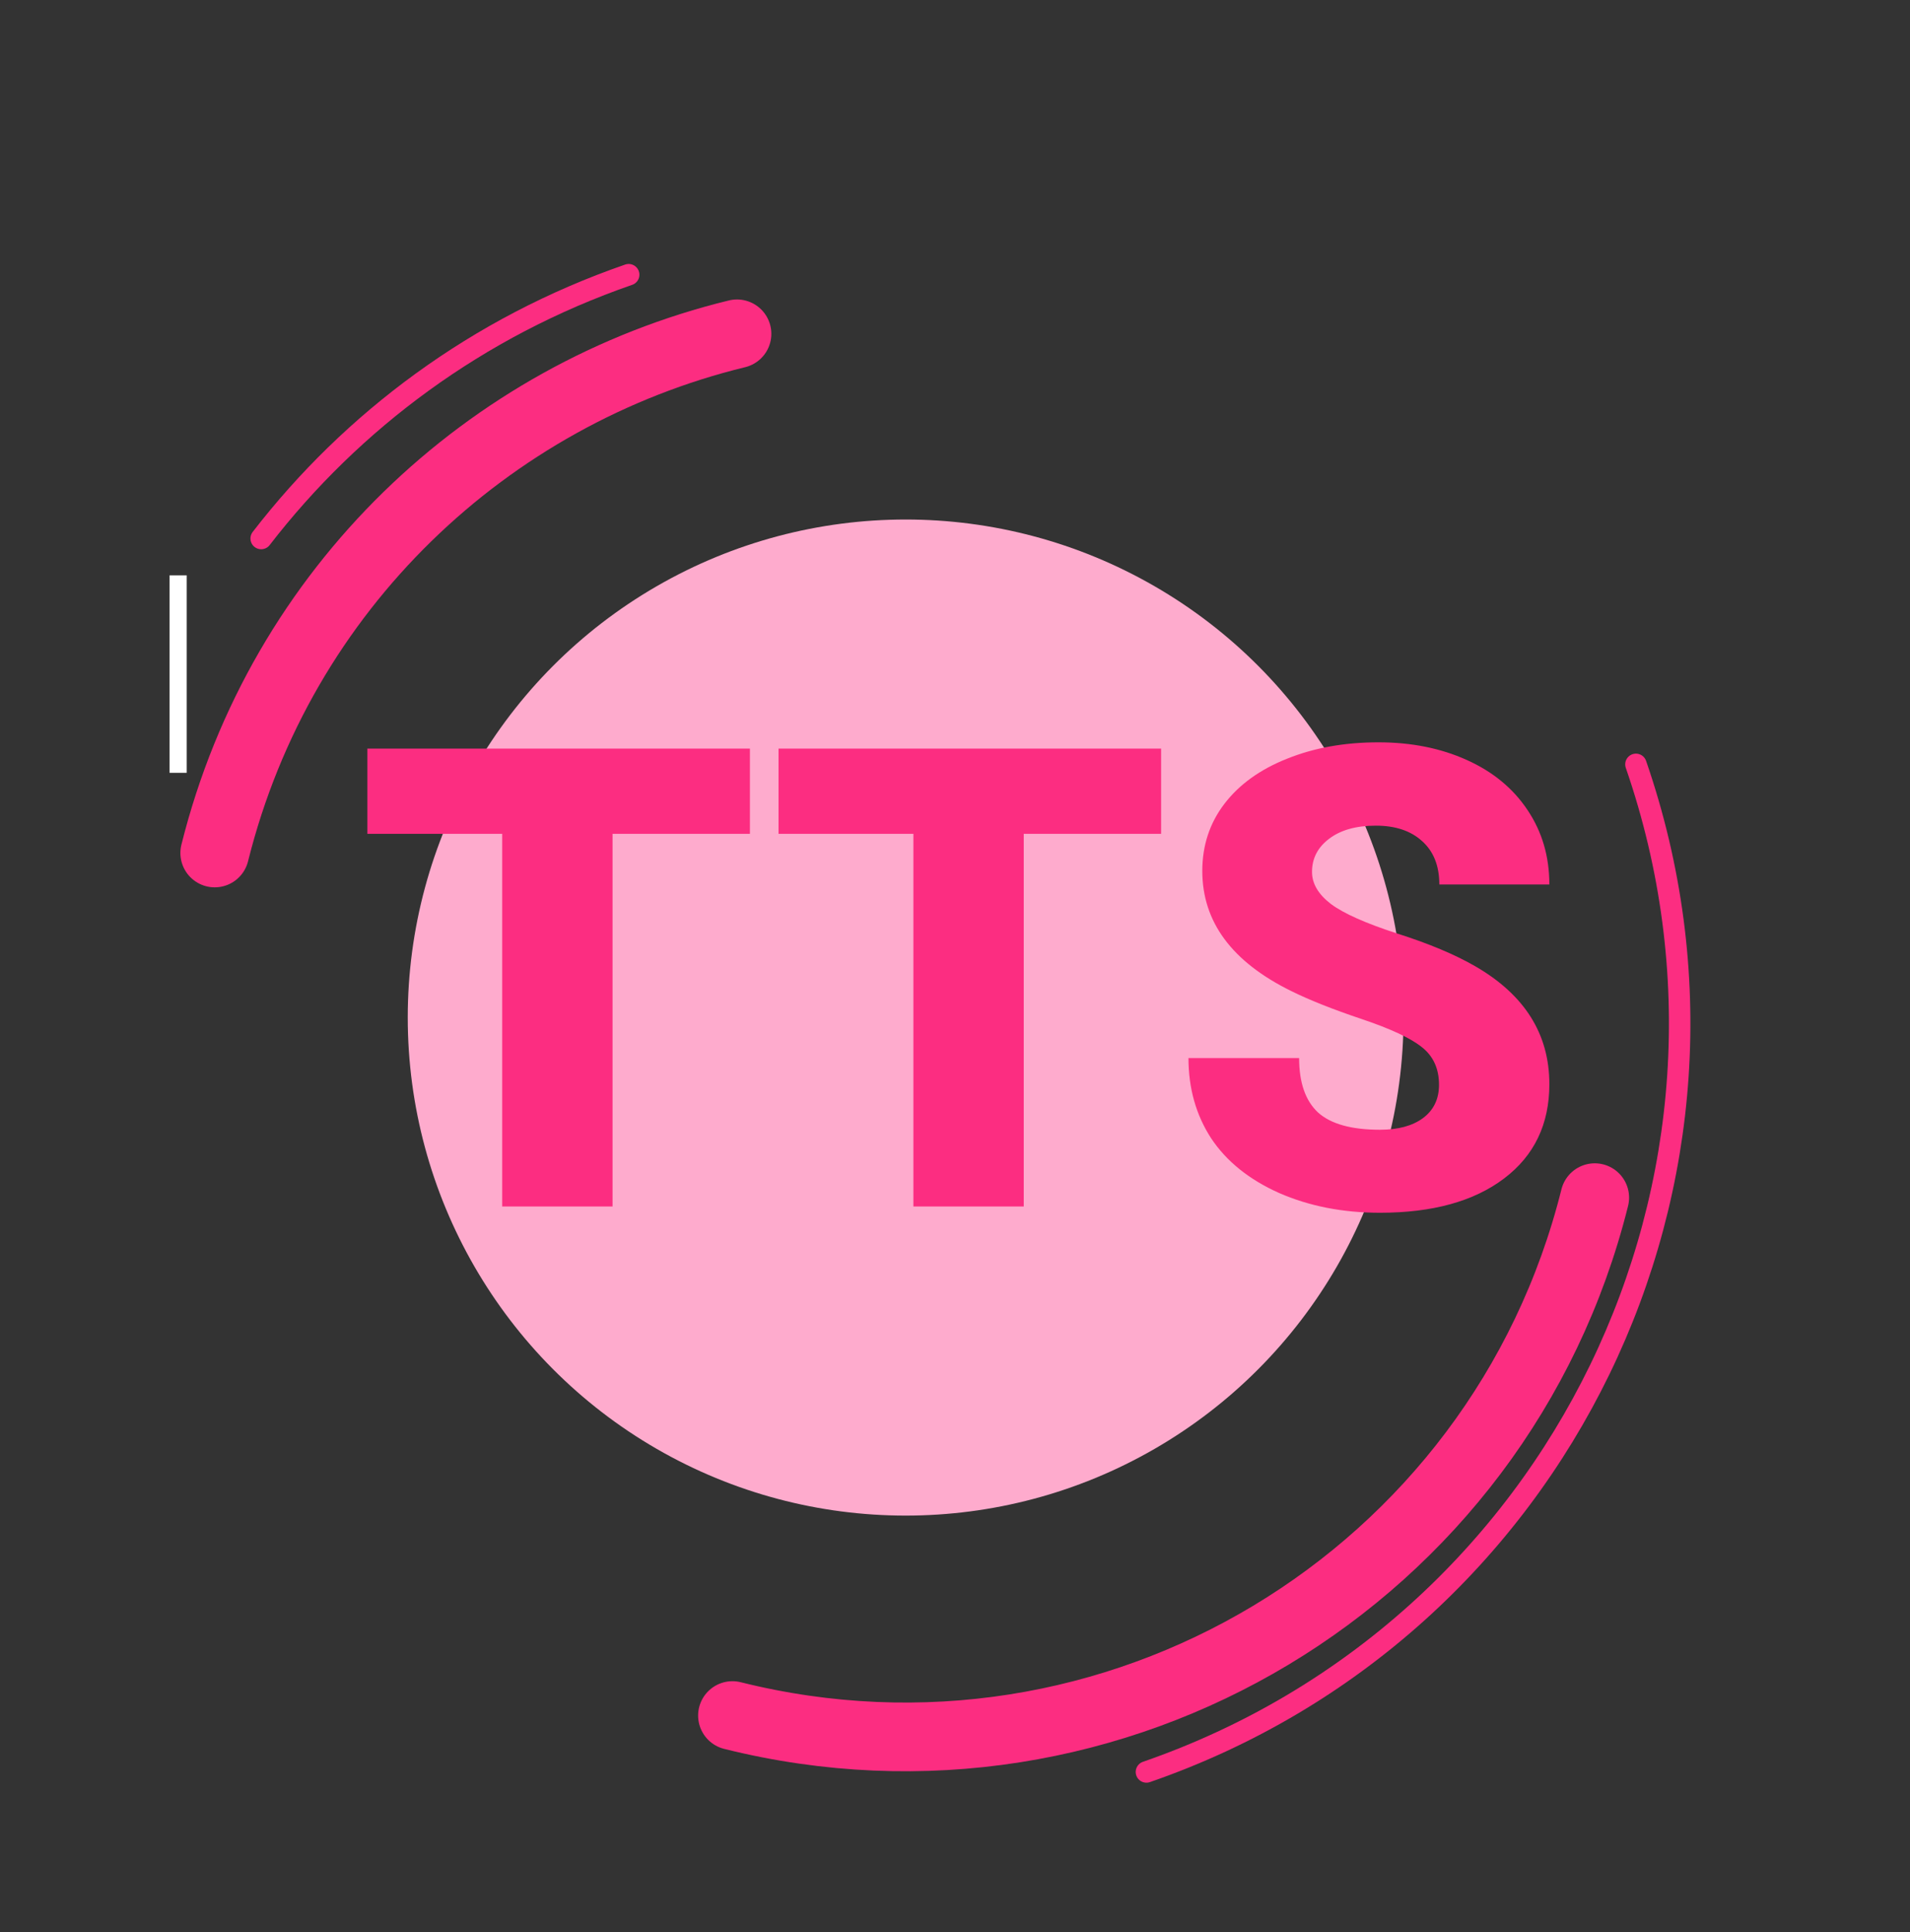 <svg width="445" height="450" viewBox="0 0 445 450" fill="none" xmlns="http://www.w3.org/2000/svg">
<rect x="0" y="0" width="445" height="450" fill="#333333" stroke="none"/>
<circle cx="211" cy="237" r="116" fill="#FEABCD"/>
<path d="M371.552 278.948C349.383 367.734 259.437 421.739 170.65 399.571M50.027 198.67C65.469 136.825 113.796 91.855 171.71 77.751" stroke="#FC2D81" stroke-width="16" stroke-linecap="round"/>
<path d="M381.148 178.03C414.459 274.328 363.398 379.397 267.1 412.708M146.47 63.982C111.235 76.17 82.057 97.966 60.851 125.423" stroke="#FC2D81" stroke-width="5" stroke-linecap="round"/>
<rect x="39.5" y="134" width="4" height="46" fill="white"/>
<path d="M174.721 194.208H142.714V281H117.006V194.208H85.585V174.359H174.721V194.208ZM270.521 194.208H238.515V281H212.807V194.208H181.386V174.359H270.521V194.208ZM335.268 252.655C335.268 248.896 333.925 245.966 331.239 243.866C328.603 241.767 323.939 239.594 317.25 237.348C310.561 235.102 305.092 232.929 300.844 230.829C287.025 224.042 280.116 214.716 280.116 202.851C280.116 196.942 281.825 191.742 285.243 187.25C288.71 182.709 293.593 179.193 299.892 176.703C306.19 174.164 313.271 172.895 321.132 172.895C328.798 172.895 335.658 174.262 341.713 176.996C347.816 179.73 352.553 183.637 355.922 188.715C359.291 193.744 360.976 199.506 360.976 206H335.341C335.341 201.654 333.998 198.285 331.312 195.893C328.676 193.5 325.087 192.304 320.546 192.304C315.956 192.304 312.318 193.329 309.633 195.38C306.996 197.382 305.678 199.945 305.678 203.07C305.678 205.805 307.143 208.295 310.072 210.541C313.002 212.738 318.153 215.033 325.526 217.426C332.899 219.77 338.954 222.309 343.69 225.043C355.214 231.684 360.976 240.839 360.976 252.509C360.976 261.835 357.46 269.159 350.429 274.481C343.397 279.804 333.754 282.465 321.498 282.465C312.855 282.465 305.019 280.927 297.987 277.851C291.005 274.726 285.731 270.478 282.167 265.106C278.651 259.687 276.894 253.461 276.894 246.43H302.675C302.675 252.143 304.14 256.366 307.069 259.101C310.048 261.786 314.857 263.129 321.498 263.129C325.746 263.129 329.091 262.226 331.532 260.419C334.022 258.563 335.268 255.976 335.268 252.655Z" fill="#FC2D81"/>
</svg>
